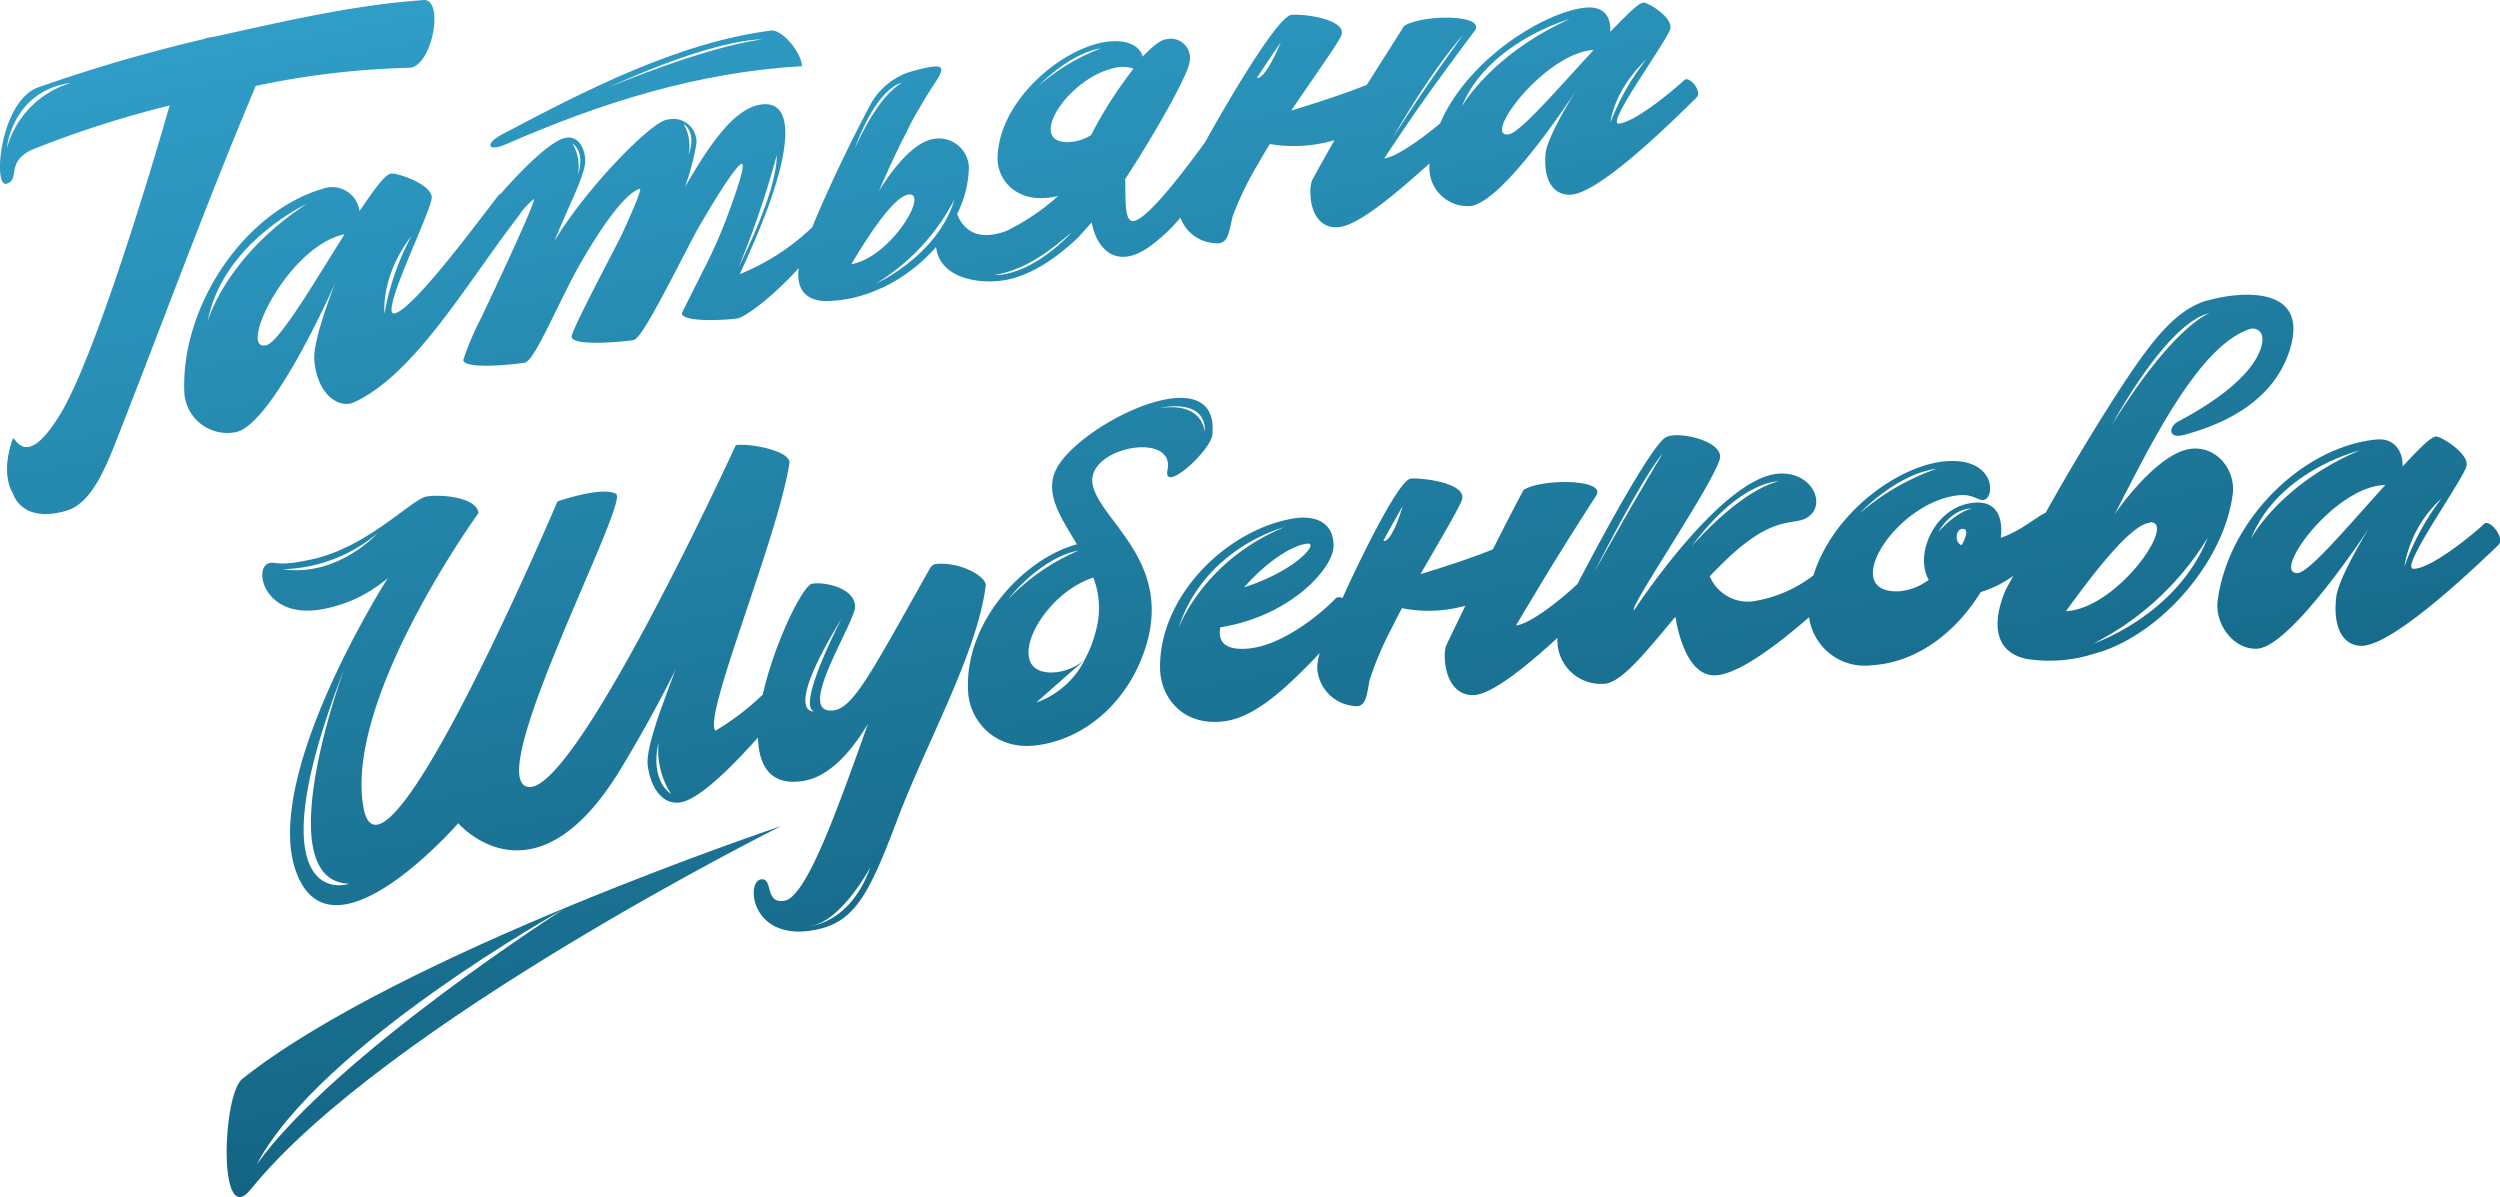 <svg id="Слой_1" data-name="Слой 1" xmlns="http://www.w3.org/2000/svg" xmlns:xlink="http://www.w3.org/1999/xlink" viewBox="0 0 334.05 159.95"><defs><style>.cls-1{fill:url(#Безымянный_градиент_13);}.cls-2{fill:url(#Безымянный_градиент_13-2);}.cls-3{fill:url(#Безымянный_градиент_13-3);}.cls-4{fill:url(#Безымянный_градиент_13-4);}.cls-5{fill:url(#Безымянный_градиент_13-5);}.cls-6{fill:url(#Безымянный_градиент_13-6);}.cls-7{fill:url(#Безымянный_градиент_13-7);}.cls-8{fill:url(#Безымянный_градиент_13-8);}</style><linearGradient id="Безымянный_градиент_13" x1="23.91" y1="4.66" x2="64.41" y2="208.16" gradientUnits="userSpaceOnUse"><stop offset="0" stop-color="#309ec8"/><stop offset="1" stop-color="#0a516c"/></linearGradient><linearGradient id="Безымянный_градиент_13-2" x1="82.16" y1="-6.93" x2="122.66" y2="196.57" xlink:href="#Безымянный_градиент_13"/><linearGradient id="Безымянный_градиент_13-3" x1="116.53" y1="-13.77" x2="157.03" y2="189.73" xlink:href="#Безымянный_градиент_13"/><linearGradient id="Безымянный_градиент_13-4" x1="290.27" y1="-48.35" x2="330.77" y2="155.15" xlink:href="#Безымянный_градиент_13"/><linearGradient id="Безымянный_градиент_13-5" x1="127.67" y1="-15.99" x2="168.17" y2="187.51" xlink:href="#Безымянный_градиент_13"/><linearGradient id="Безымянный_градиент_13-6" x1="210.98" y1="-32.57" x2="251.48" y2="170.93" xlink:href="#Безымянный_градиент_13"/><linearGradient id="Безымянный_градиент_13-7" x1="41.05" y1="1.25" x2="81.55" y2="204.75" xlink:href="#Безымянный_градиент_13"/><linearGradient id="Безымянный_градиент_13-8" x1="65.49" y1="-3.62" x2="105.99" y2="199.88" xlink:href="#Безымянный_градиент_13"/></defs><title>Fio</title><path class="cls-1" d="M54.64,9.06c3,0,4.76-8.85,2.11-9.06-9.62.66-18.91,2.88-28.32,4.95a6.51,6.51,0,0,0-1,.17,0.07,0.07,0,0,0-.06.07A212.16,212.16,0,0,0,5,11.71C0,13.66-1,25.12.88,24.55S0.7,21.66,4.29,20A136.62,136.62,0,0,1,22.66,14.1c-2.55,9-9.93,33.39-14.5,41.06-4.92,8.25-6.25,2.67-6.46,3.5-1.71,4.83,0,7.21,0,7.21h0c0.64,1.86,2.69,3.66,7.12,2.39,2.77-.79,4.6-4,6.48-8.78,6.28-15.93,12.18-32.15,18.88-48A110.75,110.75,0,0,1,54.64,9.06ZM0.91,19.8s0.68-7.64,8.59-8.73A12.62,12.62,0,0,0,.91,19.8Z"/><path class="cls-2" d="M67.66,19.25c12.66-5.53,25.51-9.6,39.52-10.41-0.19-2-2.55-4.69-4-4.78C90.63,5.63,78,12.19,67,18,64.78,19.2,65.09,20.37,67.66,19.25Zm34.3-14c-7.82,1-20.7,6.44-20.7,6.44C92.47,6.58,99.11,5.25,102,5.26Z"/><path class="cls-3" d="M31.64,57.71c5-1.31,13.2-20,13.2-20S41.74,45.42,42,48.12c0.39,4.66,3.32,6.52,5.28,5.64C55.57,50,62.73,37.22,69.54,28.55l0-.08a11.21,11.21,0,0,1,1.76-1.85c0.74-.42-7,15.84-7,15.84h0A39.15,39.15,0,0,0,61.9,48.1c0.11,1.35,7.28.56,8.34,0.33a0.65,0.65,0,0,0,.13-0.09c1.2-.83,3.38-5.84,6.11-11.18,0.58-1.13,5.91-10.94,9-11.94,0.55-.18-2.49,6.33-2.55,6.45C80,37.34,76.33,44.34,76.38,45c0.1,1.34,7.3.64,8.37,0.42a0.66,0.66,0,0,0,.13-0.09C86.16,44.43,89.6,37.48,93,31h0s4.42-7.79,5.9-9-2.26,8.31-2.26,8.31h0c-0.74,1.81-1.55,3.62-2.35,5.19-1.15,2.27-2.17,4.33-3.19,6.35,0.09,1.33,6.47.88,7.51,0.68,0.88-.17,4.36-2.57,8.12-6.71-0.27,2,.23,4.26,3.47,4.41a17.54,17.54,0,0,0,7.06-1.52l0.74-.31h0A22.34,22.34,0,0,0,125.08,33c0.45,4.09,5.49,5,9,4.46s7-2.89,10-5.75l1.8-2c0.53,3.17,3,6.46,7.54,3.37a22.48,22.48,0,0,0,4.31-4,5.16,5.16,0,0,0,4.12,3.36h0a5.49,5.49,0,0,0,1,.07c1.28-.17,1.37-1.54,1.85-3.57a41.75,41.75,0,0,1,3.38-7c0.38-.68.93-1.63,1.6-2.69a19.42,19.42,0,0,0,8.64-.52c-1.22,2.13-1.81,3.2-3,5.35a5,5,0,0,0-.22,1.12c-0.14,3.39,1.43,5.46,3.9,5.14,2.68-.35,7.64-4.57,12-8.49,0,0.11,0,.21,0,0.32a5.11,5.11,0,0,0,5.49,5.36C201,27,210.66,12,210.66,12s-3.9,6.13-4.13,8.47c-0.39,4,1.36,5.76,3.51,5.53,4.08-.43,14.07-10.45,16.6-12.91,0.93-.86-0.92-3-1.59-2.39-1.3,1.24-6.52,5.61-8.74,5.82-1.87.18,6.57-11.19,6.88-12.71s-3-3.52-3.63-3.46-2.25,1.67-4.4,3.91c0.12-1.66-.55-3.48-3.27-3.24-5.14.46-15.62,6.58-19.47,15.48-2.16,1.8-5.76,4.48-7.46,4.67,4.51-6.82,6.92-10.13,12-16.94,1.95-2.31-6.74-2.38-9.34-.77-2,3.17-3,4.74-5,7.89-3.64,1.43-7.69,2.7-10.07,3.41,2.82-4.2,6-8.62,6.62-9.9,1.07-2.22-4.84-3.05-6.61-2.87-2.15.22-10.74,15.52-11.52,17-1.85,2.5-6.73,9.23-9.13,10.41-1.79.88-1.45-2.52-1.57-5.46,3.62-5.52,8.48-13.93,8.64-15.8a2.57,2.57,0,0,0-3.13-2.9c-0.79.09-1.91,1-3.16,2.32-0.3-1.12-1.58-2.33-4.66-2-5.93.7-14.61,7.78-14.74,15.59,0,2.83,2.42,5.92,7.1,5.23,0.34-.05.68-0.12,1-0.19a30.72,30.72,0,0,1-6.84,4.64c-4.14,1.56-5.92-.33-6.66-2.24a14.45,14.45,0,0,0,1.57-6.27,4,4,0,0,0-4.68-3.76c-3.65.54-7.34,7-7.34,7s1.61-3.91,3.81-8.15h0a28.3,28.3,0,0,1,1.59-2.93c0.72-1.27,1.48-2.5,2.22-3.59l0,0c1.45-2.25.82-2.45-3.08-1.4a9.3,9.3,0,0,0-5.5,4.16c-0.15.28-.3,0.56-0.46,0.86-3.32,6.31-5.81,11.79-7.51,15.88a30.86,30.86,0,0,1-9.67,6.25c0.58-1.26,1.07-2.34,1.26-2.81,6-13.35,6.45-21,1.15-19.78-3.45.82-6.68,5.64-9.75,11a33.25,33.25,0,0,0,1.49-5.5,3.52,3.52,0,0,0,.08-0.51h0c0-.05,0-0.11,0-0.15a3.1,3.1,0,0,0-3.18-3,3.89,3.89,0,0,0-.84.12c-2,.34-10.33,8.61-15,16.23,1.36-3.21,2.4-5.54,2.4-5.54s1.8-3.84,1.75-5.22c-0.06-1.86-1-3.36-2.62-3.06-2.15.4-6.41,4.87-8.69,7.49a0.5,0.5,0,0,0-.24.15c-1.34,1.6-11.19,15.18-13.89,15.81-2.28.53,5-13.79,4.93-15.53S52.95,23,52.16,23.21s-2.22,2.18-4.12,5a3.69,3.69,0,0,0-4.88-3c-10.72,3.15-19.11,16-18.52,27.4A5.75,5.75,0,0,0,31.64,57.71ZM220,7.93a31,31,0,0,0-4.8,8.43S215.53,12.17,220,7.93Zm-7.21-1.24a0.15,0.15,0,0,1,.14,0c-4.63,5-9.86,11.12-11.38,11.27C198,18.36,206.29,7.27,212.75,6.69Zm-3.06-4.14c-10.58,4.79-14.42,11.72-14.42,11.72C198.79,5.64,209.69,2.56,209.69,2.56ZM195.48,4.7c-4,5.53-5.85,8.24-9.42,13.76C186.07,18.46,190.91,9.85,195.48,4.7Zm-24.36,1c-2.26,5.3-3.17,4.7-3.17,4.7C169.2,8.5,169.83,7.56,171.12,5.68Zm-24.1.8a27.32,27.32,0,0,0-8.18,4.92S142.75,7.23,147,6.48Zm2.72,2.46a3.9,3.9,0,0,1,1.72.22,56.43,56.43,0,0,0-5.69,8.91l-0.68.34h0a5.84,5.84,0,0,1-1.66.5C136.43,19.86,142.82,9.77,149.74,8.93Zm-6.64,22.2c-5.79,6-10.19,5.58-10.19,5.58C137.33,36,140.69,33.14,143.09,31.13Zm-15.59-4.45C125.29,34.17,117,37.92,117,37.92A28.54,28.54,0,0,0,127.51,26.69Zm-7.09-15.6c-2.61,1.64-4.7,5.47-6.22,8.76C117.21,11.62,120.41,11.09,120.41,11.09ZM121.36,26c2.87-.46-2.25,8.33-7.61,9.31C116.15,31.28,119.42,26.31,121.36,26Zm-17.57-5.27c0.05,5-5.07,14.9-5.07,14.9A120.64,120.64,0,0,0,103.79,20.73ZM92,20.74a5.88,5.88,0,0,0-.66-4.18C93.2,17.87,92,20.74,92,20.74ZM77.21,23.39a6,6,0,0,0-.73-4.23C78.31,20.46,77.21,23.39,77.21,23.39ZM55,31.5a34.19,34.19,0,0,0-3.62,10.4S50.78,37,55,31.5Zm-9.17-.16a0.21,0.21,0,0,1,.18,0C42,37.74,37.3,45.69,35.6,46.12,31.66,47.13,38.31,33.09,45.86,31.34ZM41,27.24C30.14,34.3,27.76,42.91,27.76,42.91,29.73,32.46,41,27.24,41,27.24Z"/><path class="cls-4" d="M331.93,70c-1.4,1.33-7.06,6-9.44,6-2,.07,6.84-12.16,7.1-13.8s-3.4-3.9-4.09-3.87-2.3,1.66-4.46,4c0.06-1.79-.92-3.87-3.55-3.6-10.15,1.05-19.86,11.08-21.17,21.59-0.37,2.95,2,6.46,5.23,6.36,4.57-.14,15-16.11,15-16.11s-4.08,6.58-4.38,9.19c-0.52,4.5,1.18,6.59,3.45,6.53,4.32-.11,15.43-10.8,18.21-13.46C334.79,71.89,332.66,69.3,331.93,70Zm-31.16,2c3.63-9.15,14.49-11.8,14.49-11.8C304.54,64.78,300.77,72,300.77,72ZM307,76.57c-3.58.13,4.81-11.47,11.57-11.76a0.17,0.17,0,0,1,.15,0C314,70,308.57,76.51,307,76.57Zm19.26-10a34.07,34.07,0,0,0-5,9.17A15.84,15.84,0,0,1,326.28,66.56Z"/><path class="cls-5" d="M156,62.82c-0.64,3.19,5.78-2.54,6-4.77,1-10.7-17.9-1.36-20.88,4.68-1.6,3.24.66,6.42,2.78,10-7,1.85-15.25,10.47-14.52,19.93,0.28,3.66,3.59,7.71,9.28,6.91,6.5-.91,11.19-5.63,13.44-10.56,6-13.15-4.87-19-6.07-24.12S157.11,57.47,156,62.82Zm5-5.11c-0.27-1.59-1.42-3.85-6.08-3.18C154.91,54.52,161.14,53,161,57.71ZM144.12,73.56A28.94,28.94,0,0,0,134.77,80S138.94,74.56,144.12,73.56Zm-5.65,20.31c2.56-2.27,3.85-3.41,6.45-5.67A11.46,11.46,0,0,1,138.46,93.87Zm8.16-10.44a17.12,17.12,0,0,1-1.7,4.74,7.35,7.35,0,0,1-3.49,1.61c-7.91,1.08-2.92-10.11,4.65-12.61A11.33,11.33,0,0,1,146.63,83.43Z"/><path class="cls-6" d="M298.34,66c0.38-3-1.88-6.23-5.29-6.06-4.73.25-10.51,8.81-10.51,8.81,4.4-8.44,11.12-22.65,18.19-24.82a1.29,1.29,0,0,1,1.57,1.27c0.06,0.68-.08,5.18-11.15,11.07-1.37.63-1.63,2.54,0.89,1.79s11.69-3.22,14.05-11.76-7.62-7.19-11.1-6.14l-0.08,0-0.06,0h0c-4.07,1.29-7.13,4.87-12.28,12.91-3.65,5.71-6.73,10.95-9.22,15.43-1.37.63-3.07,2.3-6,3.37,0.32-2.88-.64-4.88-3.4-4.71-5.37.32-8.22,6.92-6.23,10.31A7.72,7.72,0,0,1,253.9,79c-8.6.52-.38-12.33,8.16-12.85,1.44-.09,2.3.7,2.91,0.66,1.66-.1,1.78-5.61-4.8-5.19-6.31.4-15.24,6.82-17.86,15.26a17.63,17.63,0,0,1-8.11,3.47A5.51,5.51,0,0,1,228.46,77c0.58-.62,1.21-1.24,1.79-1.81,7.28-7.17,9.73-4.51,11.69-6.39s-0.08-5.82-4.29-5.51c-7.74.57-19.29,18.23-19.29,18.23-1,.08,10.35-16.5,11.42-20.13,0.7-2.37-5.28-3.83-7.12-3-2.18,1-11.17,18.29-11.17,18.29s-0.3.54-.71,1.35c-1.73,1.67-6.2,5.35-8.21,5.54,4.12-6.93,6.25-10.4,10.65-17.26,1.72-2.32-7.24-2.42-9.66-.83-1.66,3.16-2.48,4.75-4.09,7.93-3.51,1.41-7.39,2.62-9.66,3.3,2.41-4.2,5.06-8.62,5.52-9.89,0.8-2.21-5.11-3-6.82-2.87S181,76.3,179.38,79.93a0.8,0.8,0,0,0-.88,0c-1.79,1.91-6.9,6.17-11.44,6.7-3.39.39-4.37-.89-4-2.81,9.36-1.48,15.16-7.91,15.13-10.91,0-3.36-2.78-4-5.12-3.67-9.15,1.41-18.19,10.44-18.06,20,0,3.7,2.81,7.82,8.48,7.15,4-.48,8-4,12.86-9.14a7.09,7.09,0,0,0-.34,2,5.39,5.39,0,0,0,4.33,5h0a5.54,5.54,0,0,0,1,.11c1.22-.11,1.28-1.48,1.67-3.5a43.47,43.47,0,0,1,2.94-6.91c0.33-.68.81-1.63,1.38-2.69a18.18,18.18,0,0,0,8.47-.32c-1.05,2.16-1.57,3.24-2.6,5.4a5.14,5.14,0,0,0-.16,1.14c0,3.45,1.62,5.61,4.06,5.38s6.93-3.89,11-7.62a3.92,3.92,0,0,0,0,.4,5.81,5.81,0,0,0,6.33,5.72c2.28-.18,5.53-4.29,9.44-8.95,0.6,3.68,2.19,8.05,5.45,7.82,2.61-.18,6.94-3,12.41-7.76a7.49,7.49,0,0,0,8.29,6.43c6.56-.38,11.66-4.93,14.65-9.79a14.74,14.74,0,0,0,4.35-2.17L268,78.81c-1.18,2.72-2.56,8.11,2.81,9.24a19.69,19.69,0,0,0,9.14-.74c0.32-.09.65-0.19,1-0.3h0C289.28,84.15,297.24,74.73,298.34,66ZM174.67,72.64c1.67-.18-1.51,3.62-8.42,5.83C168.82,75.52,172.34,72.9,174.67,72.64ZM157.45,84c3.44-10.83,14.12-13.54,14.12-13.54C160.65,75,157.45,84,157.45,84Zm27.41-11.78c1-1.86,1.55-2.79,2.59-4.65C185.84,72.85,184.87,72.27,184.87,72.27Zm28.28,4s6.21-12.31,9-15.58C218.45,66.83,216.64,70,213.15,76.22Zm13-3.34c6.42-8.69,11.53-8.57,11.53-8.57C232.37,65.63,226.16,72.88,226.16,72.88Zm22.45-4.4s4.91-5.19,10.18-5.84A31.6,31.6,0,0,0,248.61,68.49Zm13.51,4.36c-1-.37-0.75-2.12.08-2.17S262.83,71.58,262.12,72.84ZM259,71.07s1.7-3.11,4.45-3.11C263.48,68,261.75,68.11,259,71.07Zm36.4-29.28s-4.67,1.25-13.21,15C282.22,56.75,289.58,42.89,295.43,41.8Zm-8.12,28c3.71-.18-4.29,11.5-11.23,11.88C279.81,76.47,284.8,70,287.31,69.84ZM279.71,86A38.06,38.06,0,0,0,295,71.84C290.85,82.27,279.71,86,279.71,86Z"/><path class="cls-7" d="M32.4,144.14c-2.7,2.05-3.3,20.24,1.09,14.8,17.88-22.13,70.86-48.55,70.86-48.55S53.46,127.42,32.4,144.14Zm1.91,11.44c8.46-16,41-34.1,41-34.1S44.94,140.87,34.31,155.58Z"/><path class="cls-8" d="M124.79,75.4v0.05a0,0,0,0,0-.06,0,0.06,0.06,0,0,1-.05.06h-0.05a0.06,0.06,0,0,1-.05.06,1,1,0,0,0-.31.36c-8.33,14.76-10.52,19.34-13.54,19-4-.45,3.7-12,3.53-14-0.19-2.37-4-3.22-5.76-2.93-1.18.19-5,7.78-6.58,14.81a34.7,34.7,0,0,1-6.31,4.82c-1.79-1.74,8.3-25.63,9.87-35.72,0.26-1.68-5.38-2.72-7.16-2.43,0,0-21.26,46.35-27.68,45.68S84.16,67.09,82.32,66s-7.83,1-7.83,1S51,122.34,48.54,107.76s15.4-39.21,15.4-39.21c-0.26-2.2-5.35-2.53-7-2.19-2,.42-7.82,6.71-15.13,8.35C37,75.79,36.93,75,36,75.24c-2.3.53-.67,7.9,7.57,6.06a18.52,18.52,0,0,0,8.26-4.07s-17,26.57-12.23,39.35S61.23,110,61.23,110,71.4,121.87,83,102.65c2.94-4.87,5.33-9.29,7.27-13.17-1,2.6-1.57,4.24-1.57,4.24s-2.41,6.21-2.16,8.47c0.34,3,2,5.51,4.51,5s6.82-4.8,10.23-8.64c0.12,3.88,1.73,6.52,6.11,5.79,3.51-.59,6.41-4,8.59-7.62-4.08,11.41-8.21,23.13-11.16,23.64-2.73.47-1.43-3.15-3.17-2.85-2,.35-1.28,8.19,6.95,6.8,5.45-.92,7.39-4.43,11.25-14.66,3.93-10.43,10.74-22.4,11.86-31.4C131.84,77,128.08,74.91,124.79,75.4Zm-87,.66a20.54,20.54,0,0,0,12.66-4.81S45.18,77.14,37.77,76.06Zm8.05,13.79s-10.21,27.91.85,28.24C42.57,119.26,35.73,115.94,45.82,89.85ZM88,99.19a10.68,10.68,0,0,0,1.69,6.92C86.67,103.94,88,99.19,88,99.19Zm24.6-16.82s-6.21,11.82-3.84,12.68C108.78,95.05,104.4,95.72,112.63,82.37Zm-4.44,41.38c4.17-.44,8.13-7.86,8.13-7.86C113.62,123.42,108.19,123.75,108.19,123.75Z"/></svg>
